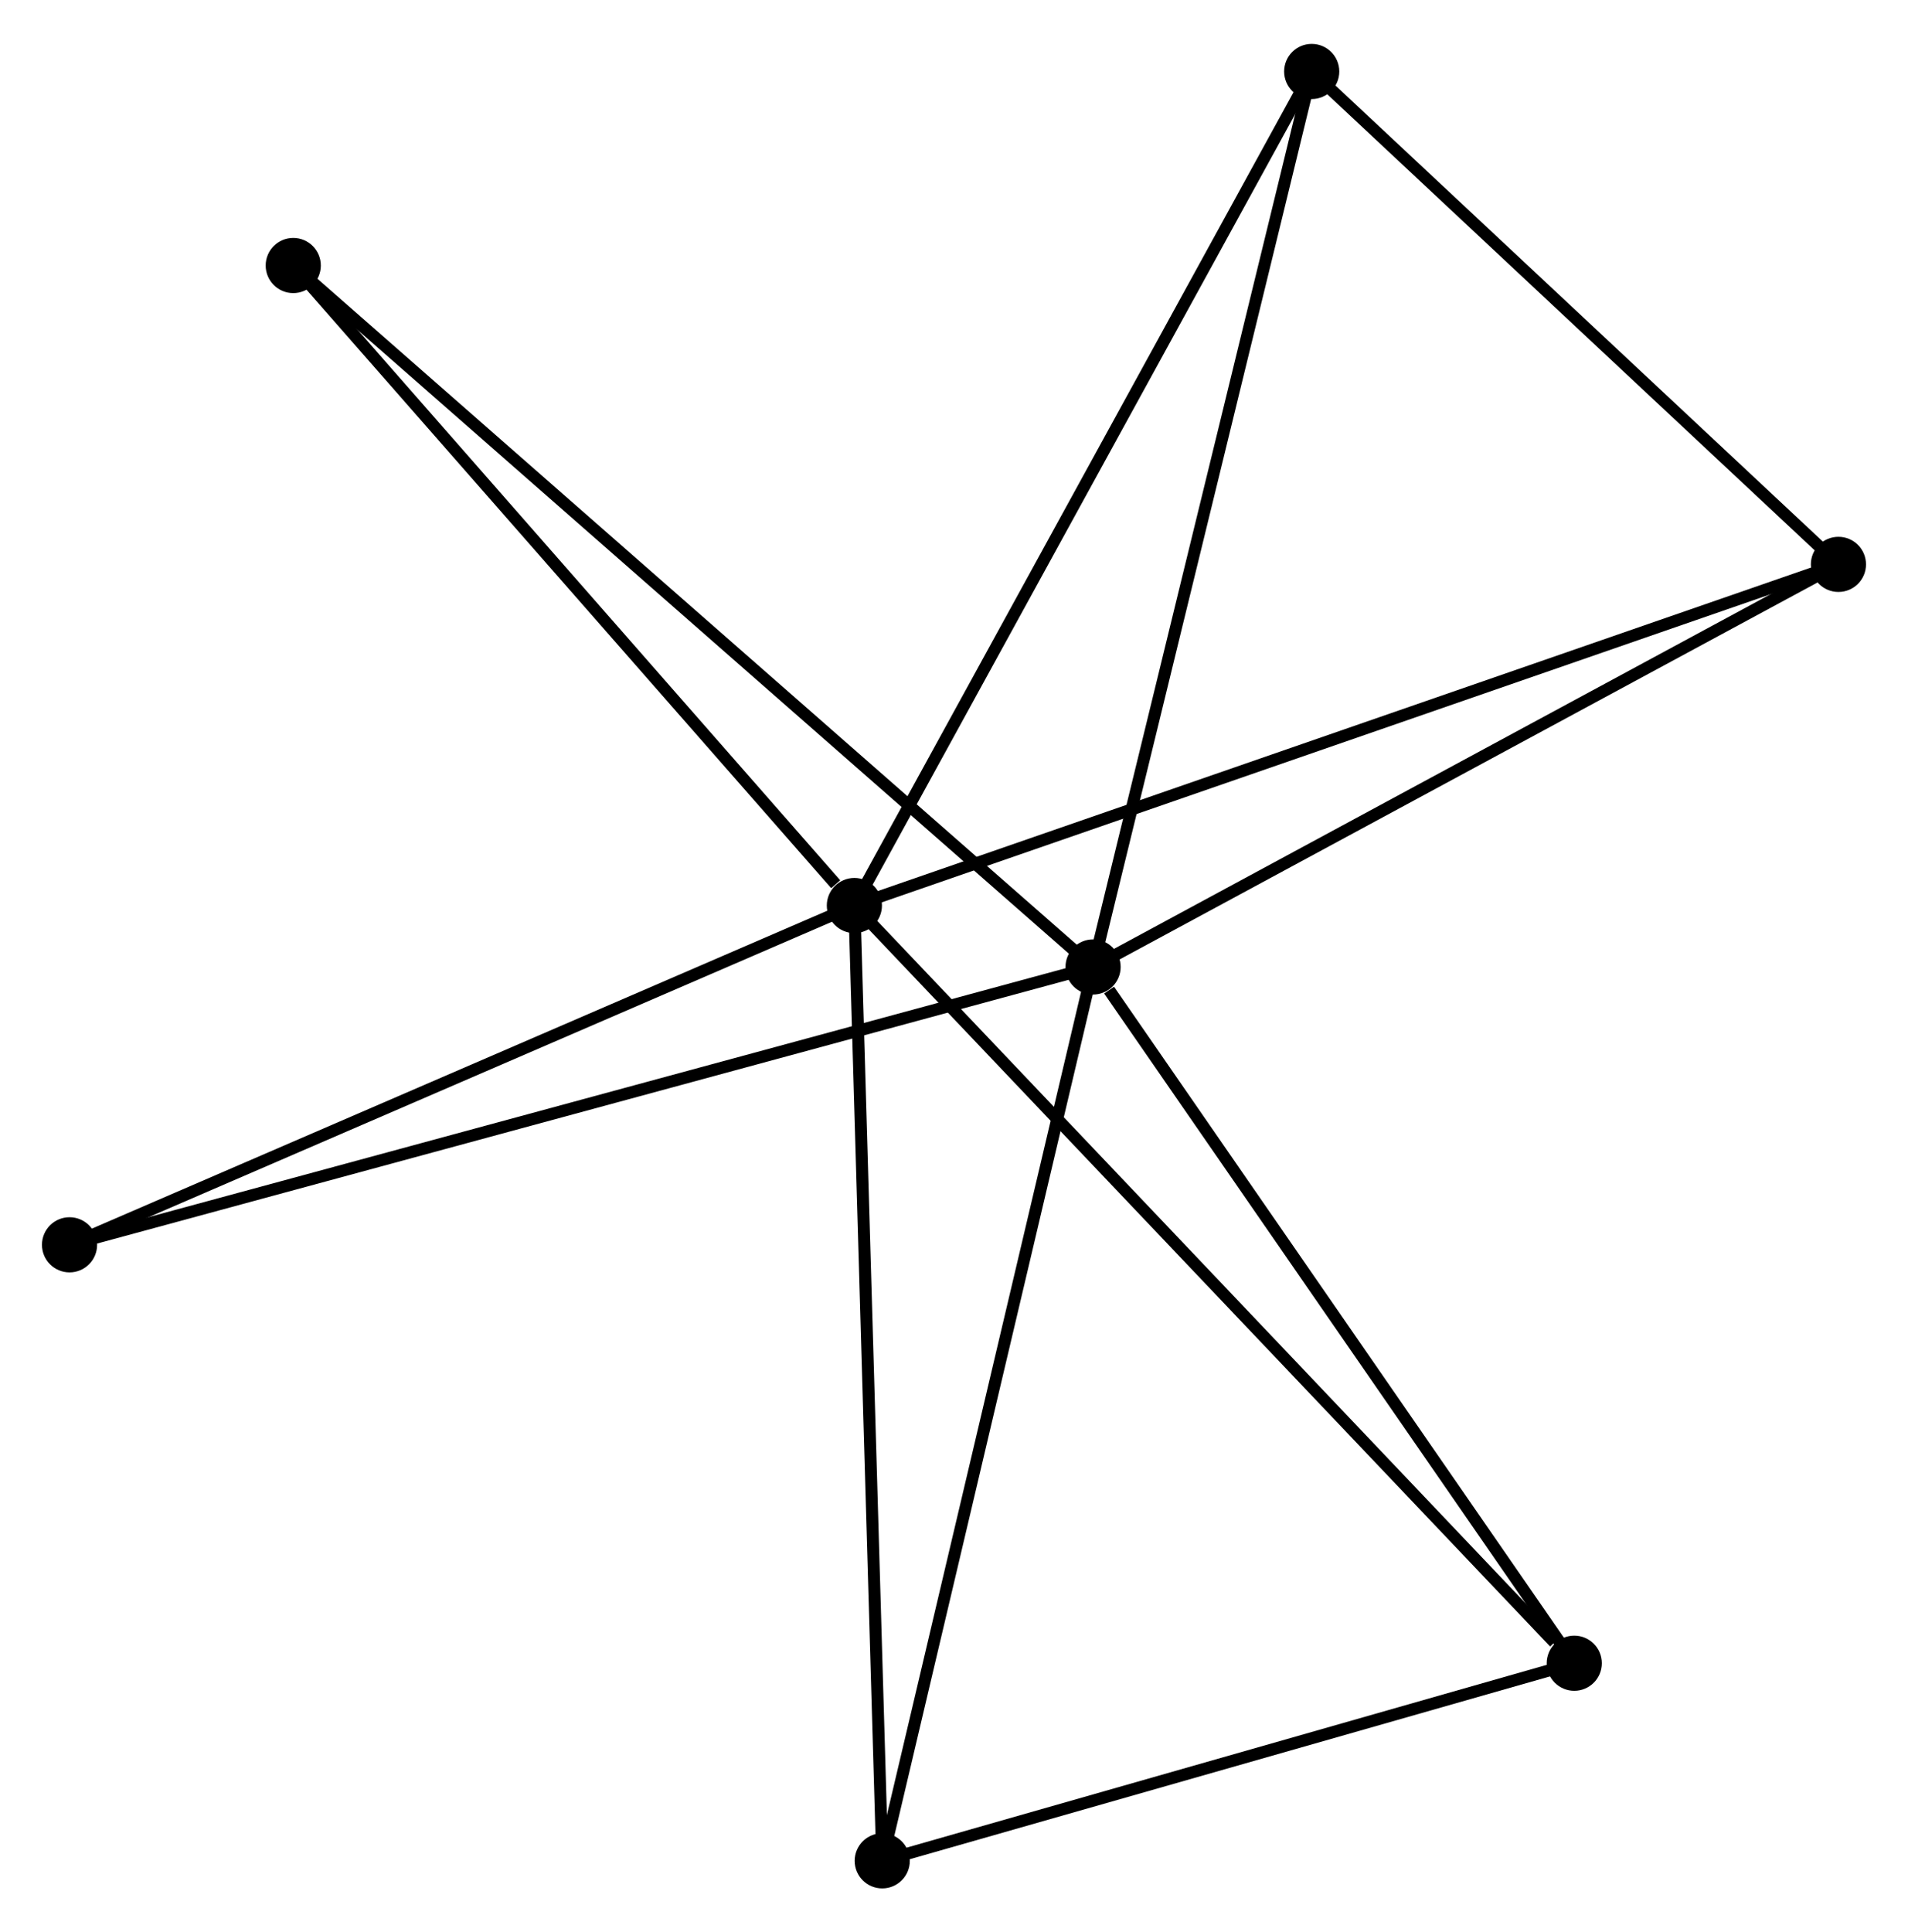 <?xml version="1.0" encoding="UTF-8" standalone="no"?>
<!DOCTYPE svg PUBLIC "-//W3C//DTD SVG 1.1//EN"
 "http://www.w3.org/Graphics/SVG/1.1/DTD/svg11.dtd">
<!-- Generated by graphviz version 2.36.0 (20140111.2315)
 -->
<!-- Title: %3 Pages: 1 -->
<svg width="159pt" height="161pt"
 viewBox="0.00 0.00 159.14 160.82" xmlns="http://www.w3.org/2000/svg" xmlns:xlink="http://www.w3.org/1999/xlink">
<g id="graph0" class="graph" transform="scale(1 1) rotate(0) translate(4 156.818)">
<title>%3</title>
<!-- 0 -->
<g id="node1" class="node"><title>0</title>
<ellipse fill="black" stroke="black" cx="67.261" cy="-81.466" rx="1.8" ry="1.8"/>
</g>
<!-- 2 -->
<g id="node2" class="node"><title>2</title>
<ellipse fill="black" stroke="black" cx="149.338" cy="-109.914" rx="1.8" ry="1.8"/>
</g>
<!-- 0&#45;&#45;2 -->
<g id="edge1" class="edge"><title>0&#45;&#45;2</title>
<path fill="none" stroke="black" d="M68.975,-82.06C79.657,-85.762 136.979,-105.631 147.633,-109.323"/>
</g>
<!-- 3 -->
<g id="node3" class="node"><title>3</title>
<ellipse fill="black" stroke="black" cx="127.305" cy="-18.279" rx="1.8" ry="1.8"/>
</g>
<!-- 0&#45;&#45;3 -->
<g id="edge2" class="edge"><title>0&#45;&#45;3</title>
<path fill="none" stroke="black" d="M68.745,-79.903C76.98,-71.238 116.997,-29.126 125.652,-20.018"/>
</g>
<!-- 4 -->
<g id="node4" class="node"><title>4</title>
<ellipse fill="black" stroke="black" cx="105.405" cy="-151.018" rx="1.8" ry="1.8"/>
</g>
<!-- 0&#45;&#45;4 -->
<g id="edge3" class="edge"><title>0&#45;&#45;4</title>
<path fill="none" stroke="black" d="M68.204,-83.185C73.435,-92.724 98.857,-139.077 104.355,-149.103"/>
</g>
<!-- 5 -->
<g id="node5" class="node"><title>5</title>
<ellipse fill="black" stroke="black" cx="69.585" cy="-1.8" rx="1.8" ry="1.8"/>
</g>
<!-- 0&#45;&#45;5 -->
<g id="edge4" class="edge"><title>0&#45;&#45;5</title>
<path fill="none" stroke="black" d="M67.319,-79.496C67.64,-68.474 69.213,-14.542 69.53,-3.7"/>
</g>
<!-- 6 -->
<g id="node6" class="node"><title>6</title>
<ellipse fill="black" stroke="black" cx="20.459" cy="-134.837" rx="1.8" ry="1.8"/>
</g>
<!-- 0&#45;&#45;6 -->
<g id="edge5" class="edge"><title>0&#45;&#45;6</title>
<path fill="none" stroke="black" d="M65.704,-83.241C58.471,-91.489 28.233,-125.972 21.705,-133.417"/>
</g>
<!-- 7 -->
<g id="node7" class="node"><title>7</title>
<ellipse fill="black" stroke="black" cx="1.8" cy="-53.172" rx="1.8" ry="1.8"/>
</g>
<!-- 0&#45;&#45;7 -->
<g id="edge6" class="edge"><title>0&#45;&#45;7</title>
<path fill="none" stroke="black" d="M65.373,-80.649C55.813,-76.517 12.855,-57.95 3.572,-53.938"/>
</g>
<!-- 2&#45;&#45;4 -->
<g id="edge13" class="edge"><title>2&#45;&#45;4</title>
<path fill="none" stroke="black" d="M147.876,-111.282C141.206,-117.523 113.692,-143.265 106.917,-149.603"/>
</g>
<!-- 3&#45;&#45;5 -->
<g id="edge14" class="edge"><title>3&#45;&#45;5</title>
<path fill="none" stroke="black" d="M125.384,-17.731C116.621,-15.229 80.472,-4.908 71.572,-2.367"/>
</g>
<!-- 1 -->
<g id="node8" class="node"><title>1</title>
<ellipse fill="black" stroke="black" cx="87.17" cy="-76.342" rx="1.8" ry="1.8"/>
</g>
<!-- 1&#45;&#45;2 -->
<g id="edge7" class="edge"><title>1&#45;&#45;2</title>
<path fill="none" stroke="black" d="M88.964,-77.311C98.042,-82.213 138.839,-104.245 147.655,-109.006"/>
</g>
<!-- 1&#45;&#45;3 -->
<g id="edge8" class="edge"><title>1&#45;&#45;3</title>
<path fill="none" stroke="black" d="M88.506,-74.41C94.708,-65.438 120.638,-27.923 126.236,-19.825"/>
</g>
<!-- 1&#45;&#45;4 -->
<g id="edge9" class="edge"><title>1&#45;&#45;4</title>
<path fill="none" stroke="black" d="M87.621,-78.188C90.144,-88.52 102.489,-139.074 104.97,-149.236"/>
</g>
<!-- 1&#45;&#45;5 -->
<g id="edge10" class="edge"><title>1&#45;&#45;5</title>
<path fill="none" stroke="black" d="M86.736,-74.5C84.303,-64.187 72.398,-13.722 70.005,-3.578"/>
</g>
<!-- 1&#45;&#45;6 -->
<g id="edge11" class="edge"><title>1&#45;&#45;6</title>
<path fill="none" stroke="black" d="M85.521,-77.788C76.211,-85.951 30.341,-126.173 21.822,-133.642"/>
</g>
<!-- 1&#45;&#45;7 -->
<g id="edge12" class="edge"><title>1&#45;&#45;7</title>
<path fill="none" stroke="black" d="M85.387,-75.858C74.277,-72.843 14.655,-56.661 3.573,-53.653"/>
</g>
</g>
</svg>

